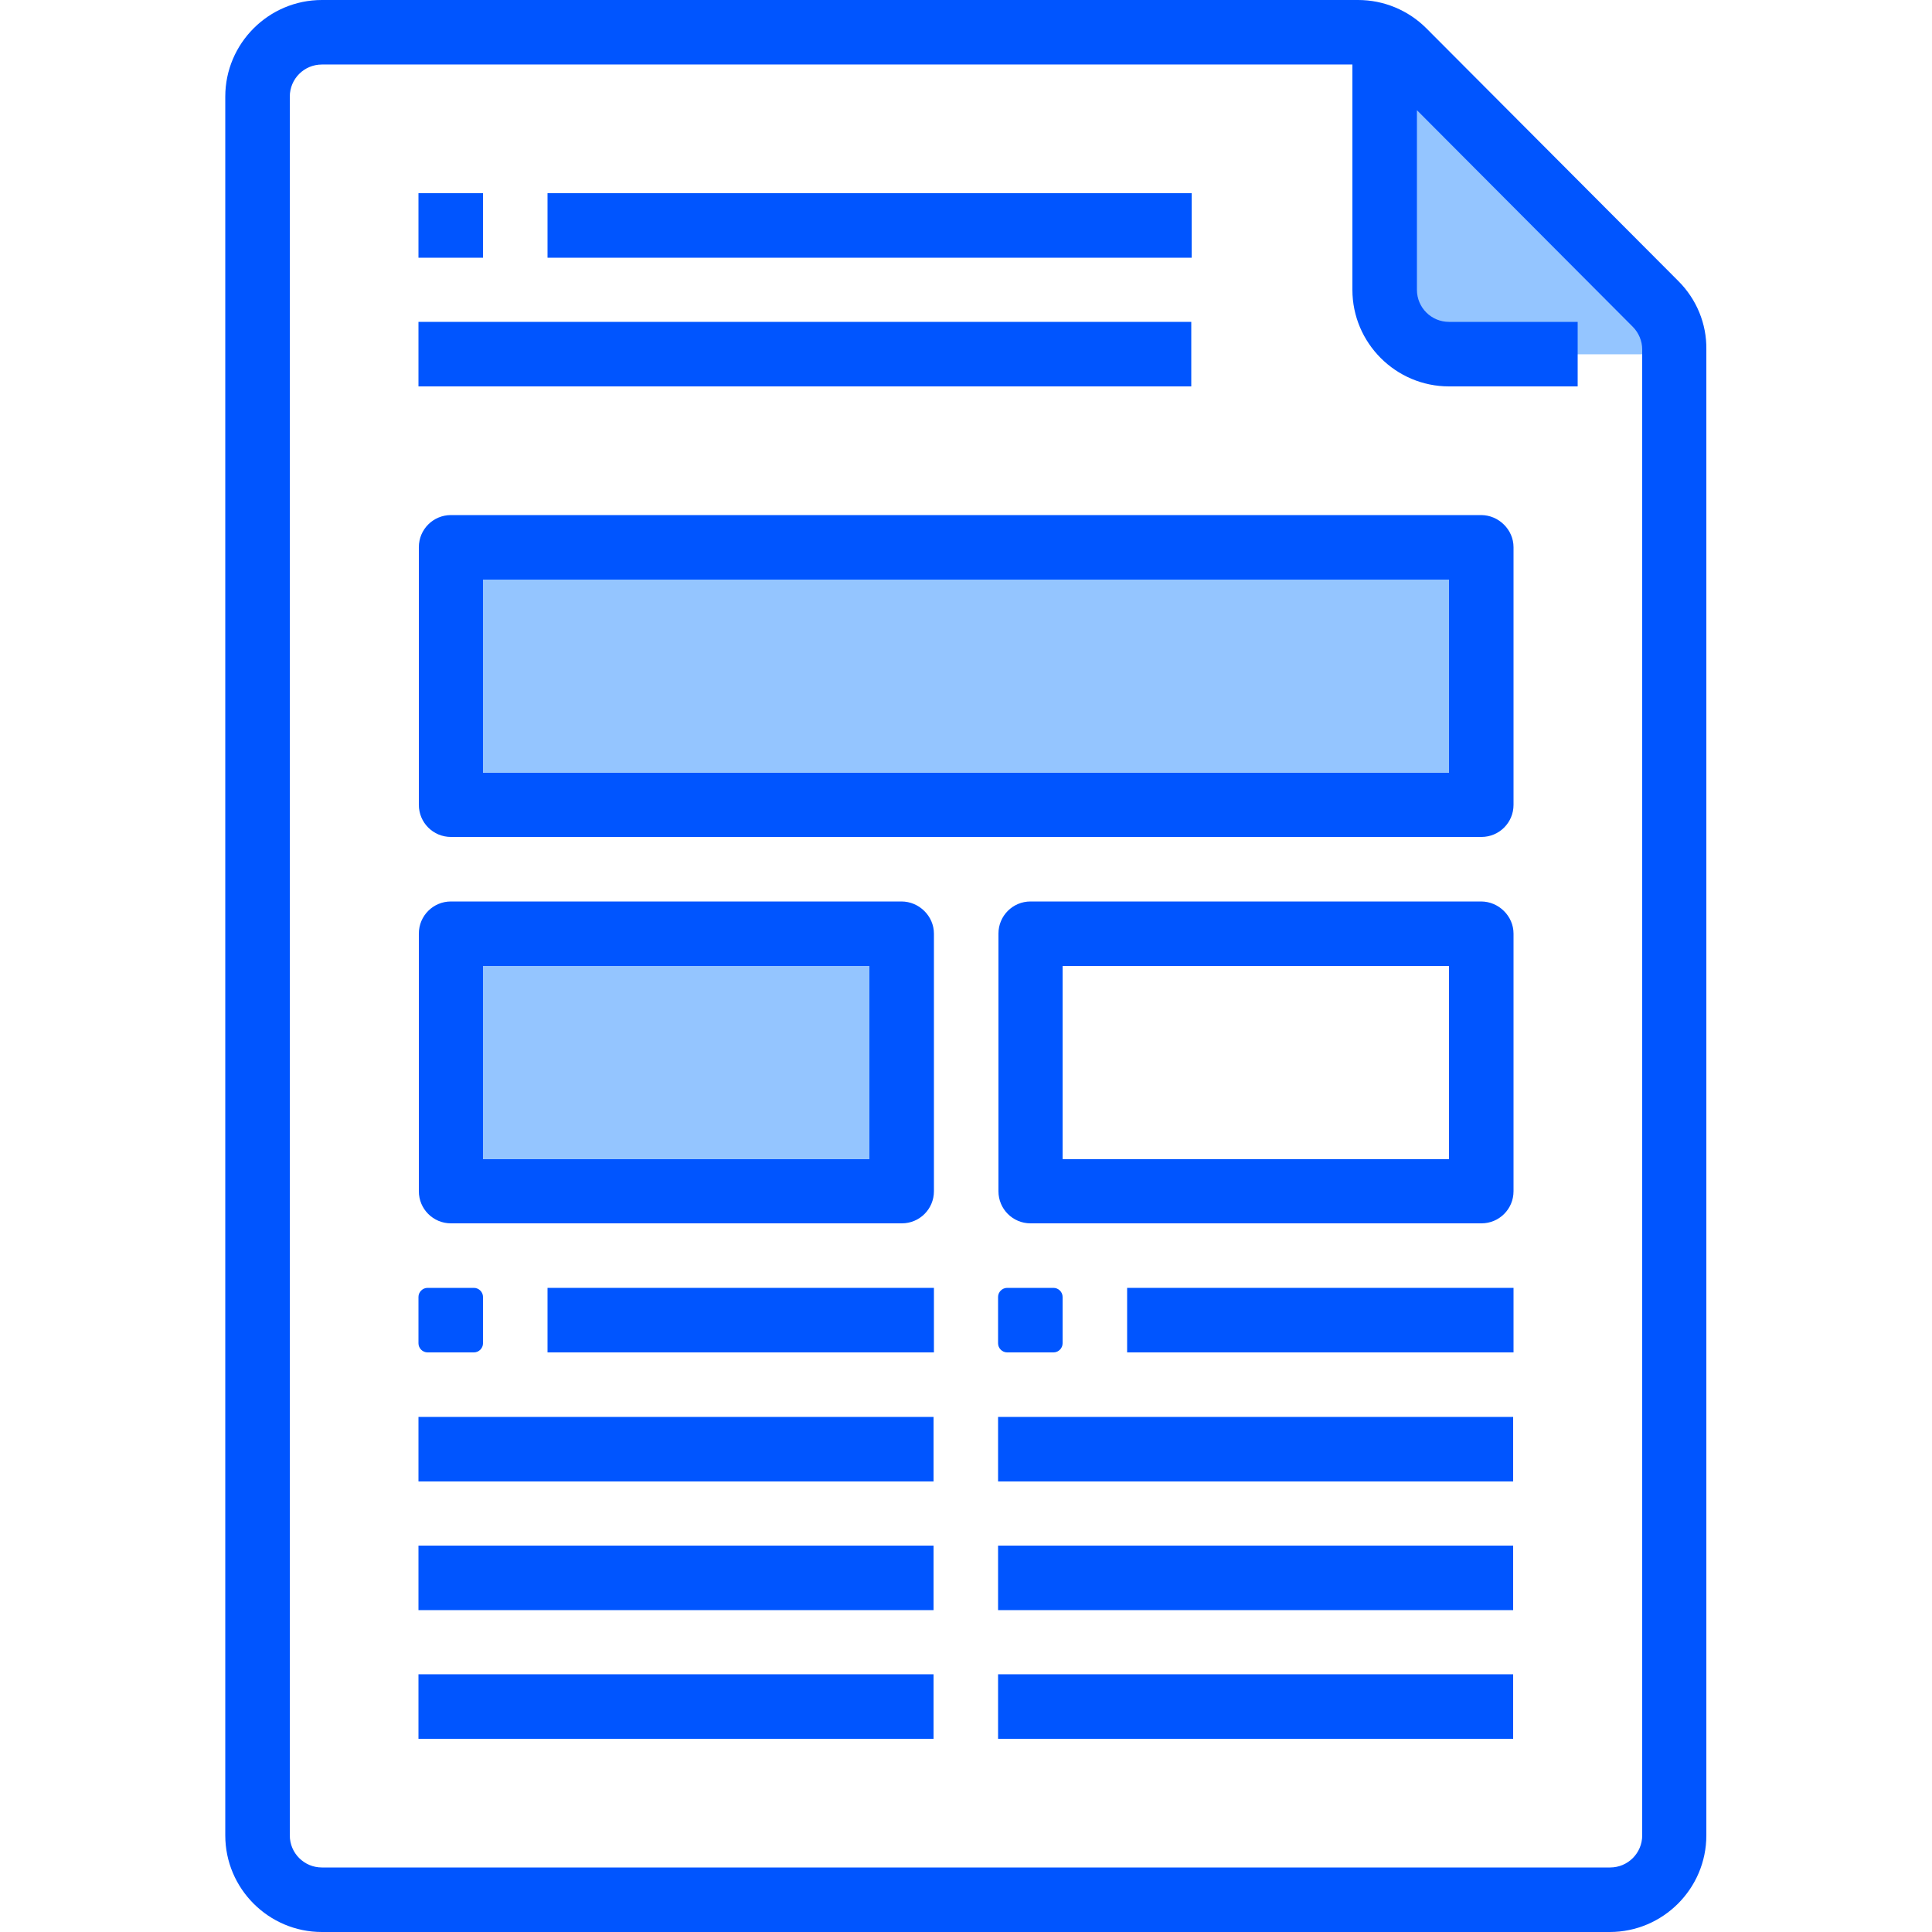 <?xml version="1.0" encoding="utf-8"?>
<!-- Generator: Adobe Illustrator 23.0.1, SVG Export Plug-In . SVG Version: 6.00 Build 0)  -->
<svg version="1.1" id="Layer_1" xmlns="http://www.w3.org/2000/svg" xmlns:xlink="http://www.w3.org/1999/xlink" x="0px" y="0px"
	 viewBox="0 0 512 512" style="enable-background:new 0 0 512 512;" xml:space="preserve">
<style type="text/css">
	.st0{fill:#94c5ff;}
	.st1{fill:#0055ff;}
</style>
<g>
	<g>
		<path class="st0" d="M119.5,145.1h273.1v68.3H119.5V145.1z"/>
		<path class="st0" d="M119.5,247.5H239v68.3H119.5V247.5z"/>
		<path class="st0" d="M366.9,8.5v68.3c0,9.4,7.6,17.1,17.1,17.1h59.7v-8.5L366.9,8.5z"/>
	</g>
	<g>
		<path class="st1" d="M444.8,74.5L378,7.5C373.2,2.7,366.7,0,359.9,0H85.3C71.2,0,59.7,11.5,59.7,25.6v460.8
			c0,14.1,11.5,25.6,25.6,25.6h341.3c14.1,0,25.6-11.5,25.6-25.6V92.6C452.3,85.8,449.6,79.3,444.8,74.5z M435.2,486.4
			c0,4.7-3.8,8.5-8.5,8.5H85.3c-4.7,0-8.5-3.8-8.5-8.5V25.6c0-4.7,3.8-8.5,8.5-8.5h273.1v59.7c0,14.1,11.5,25.6,25.6,25.6h34.1V85.3
			H384c-4.7,0-8.5-3.8-8.5-8.5V29.2l57.2,57.4c1.6,1.6,2.5,3.8,2.5,6V486.4z"/>
		<path class="st1" d="M110.9,51.2H128v17.1h-17.1V51.2z"/>
		<path class="st1" d="M145.1,51.2h170.7v17.1H145.1V51.2z"/>
		<path class="st1" d="M110.9,85.3h204.8v17.1H110.9V85.3z"/>
		<path class="st1" d="M392.5,136.5h-273c-4.7,0-8.5,3.8-8.5,8.5v68.3c0,4.7,3.8,8.5,8.5,8.5h273.1c4.7,0,8.5-3.8,8.5-8.5V145
			C401.1,140.4,397.2,136.5,392.5,136.5z M384,204.8H128v-51.2h256V204.8z"/>
		<path class="st1" d="M238.9,238.9H119.5c-4.7,0-8.5,3.8-8.5,8.5v68.3c0,4.7,3.8,8.5,8.5,8.5H239c4.7,0,8.5-3.8,8.5-8.5v-68.3
			C247.5,242.8,243.6,238.9,238.9,238.9z M230.4,307.2H128V256h102.4V307.2z"/>
		<path class="st1" d="M392.5,238.9H273.1c-4.7,0-8.5,3.8-8.5,8.5v68.3c0,4.7,3.8,8.5,8.5,8.5h119.5c4.7,0,8.5-3.8,8.5-8.5v-68.3
			C401.1,242.8,397.2,238.9,392.5,238.9z M384,307.2H281.6V256H384V307.2z"/>
		<path class="st1" d="M113.3,341.3h12.3c1.3,0,2.4,1.1,2.4,2.4V356c0,1.3-1.1,2.4-2.4,2.4h-12.3c-1.3,0-2.4-1.1-2.4-2.4v-12.3
			C110.9,342.4,112,341.3,113.3,341.3z"/>
		<path class="st1" d="M145.1,341.3h102.4v17.1H145.1V341.3z"/>
		<path class="st1" d="M266.9,341.3h12.3c1.3,0,2.4,1.1,2.4,2.4V356c0,1.3-1.1,2.4-2.4,2.4h-12.3c-1.3,0-2.4-1.1-2.4-2.4v-12.3
			C264.5,342.4,265.6,341.3,266.9,341.3z"/>
		<path class="st1" d="M298.7,341.3h102.4v17.1H298.7V341.3z"/>
		<path class="st1" d="M110.9,375.5h136.5v17.1H110.9V375.5z"/>
		<path class="st1" d="M110.9,409.6h136.5v17.1H110.9V409.6z"/>
		<path class="st1" d="M110.9,443.7h136.5v17.1H110.9V443.7z"/>
		<path class="st1" d="M264.5,409.6H401v17.1H264.5V409.6z"/>
		<path class="st1" d="M264.5,443.7H401v17.1H264.5V443.7z"/>
		<path class="st1" d="M264.5,375.5H401v17.1H264.5V375.5z"/>
	</g>
</g>
</svg>
